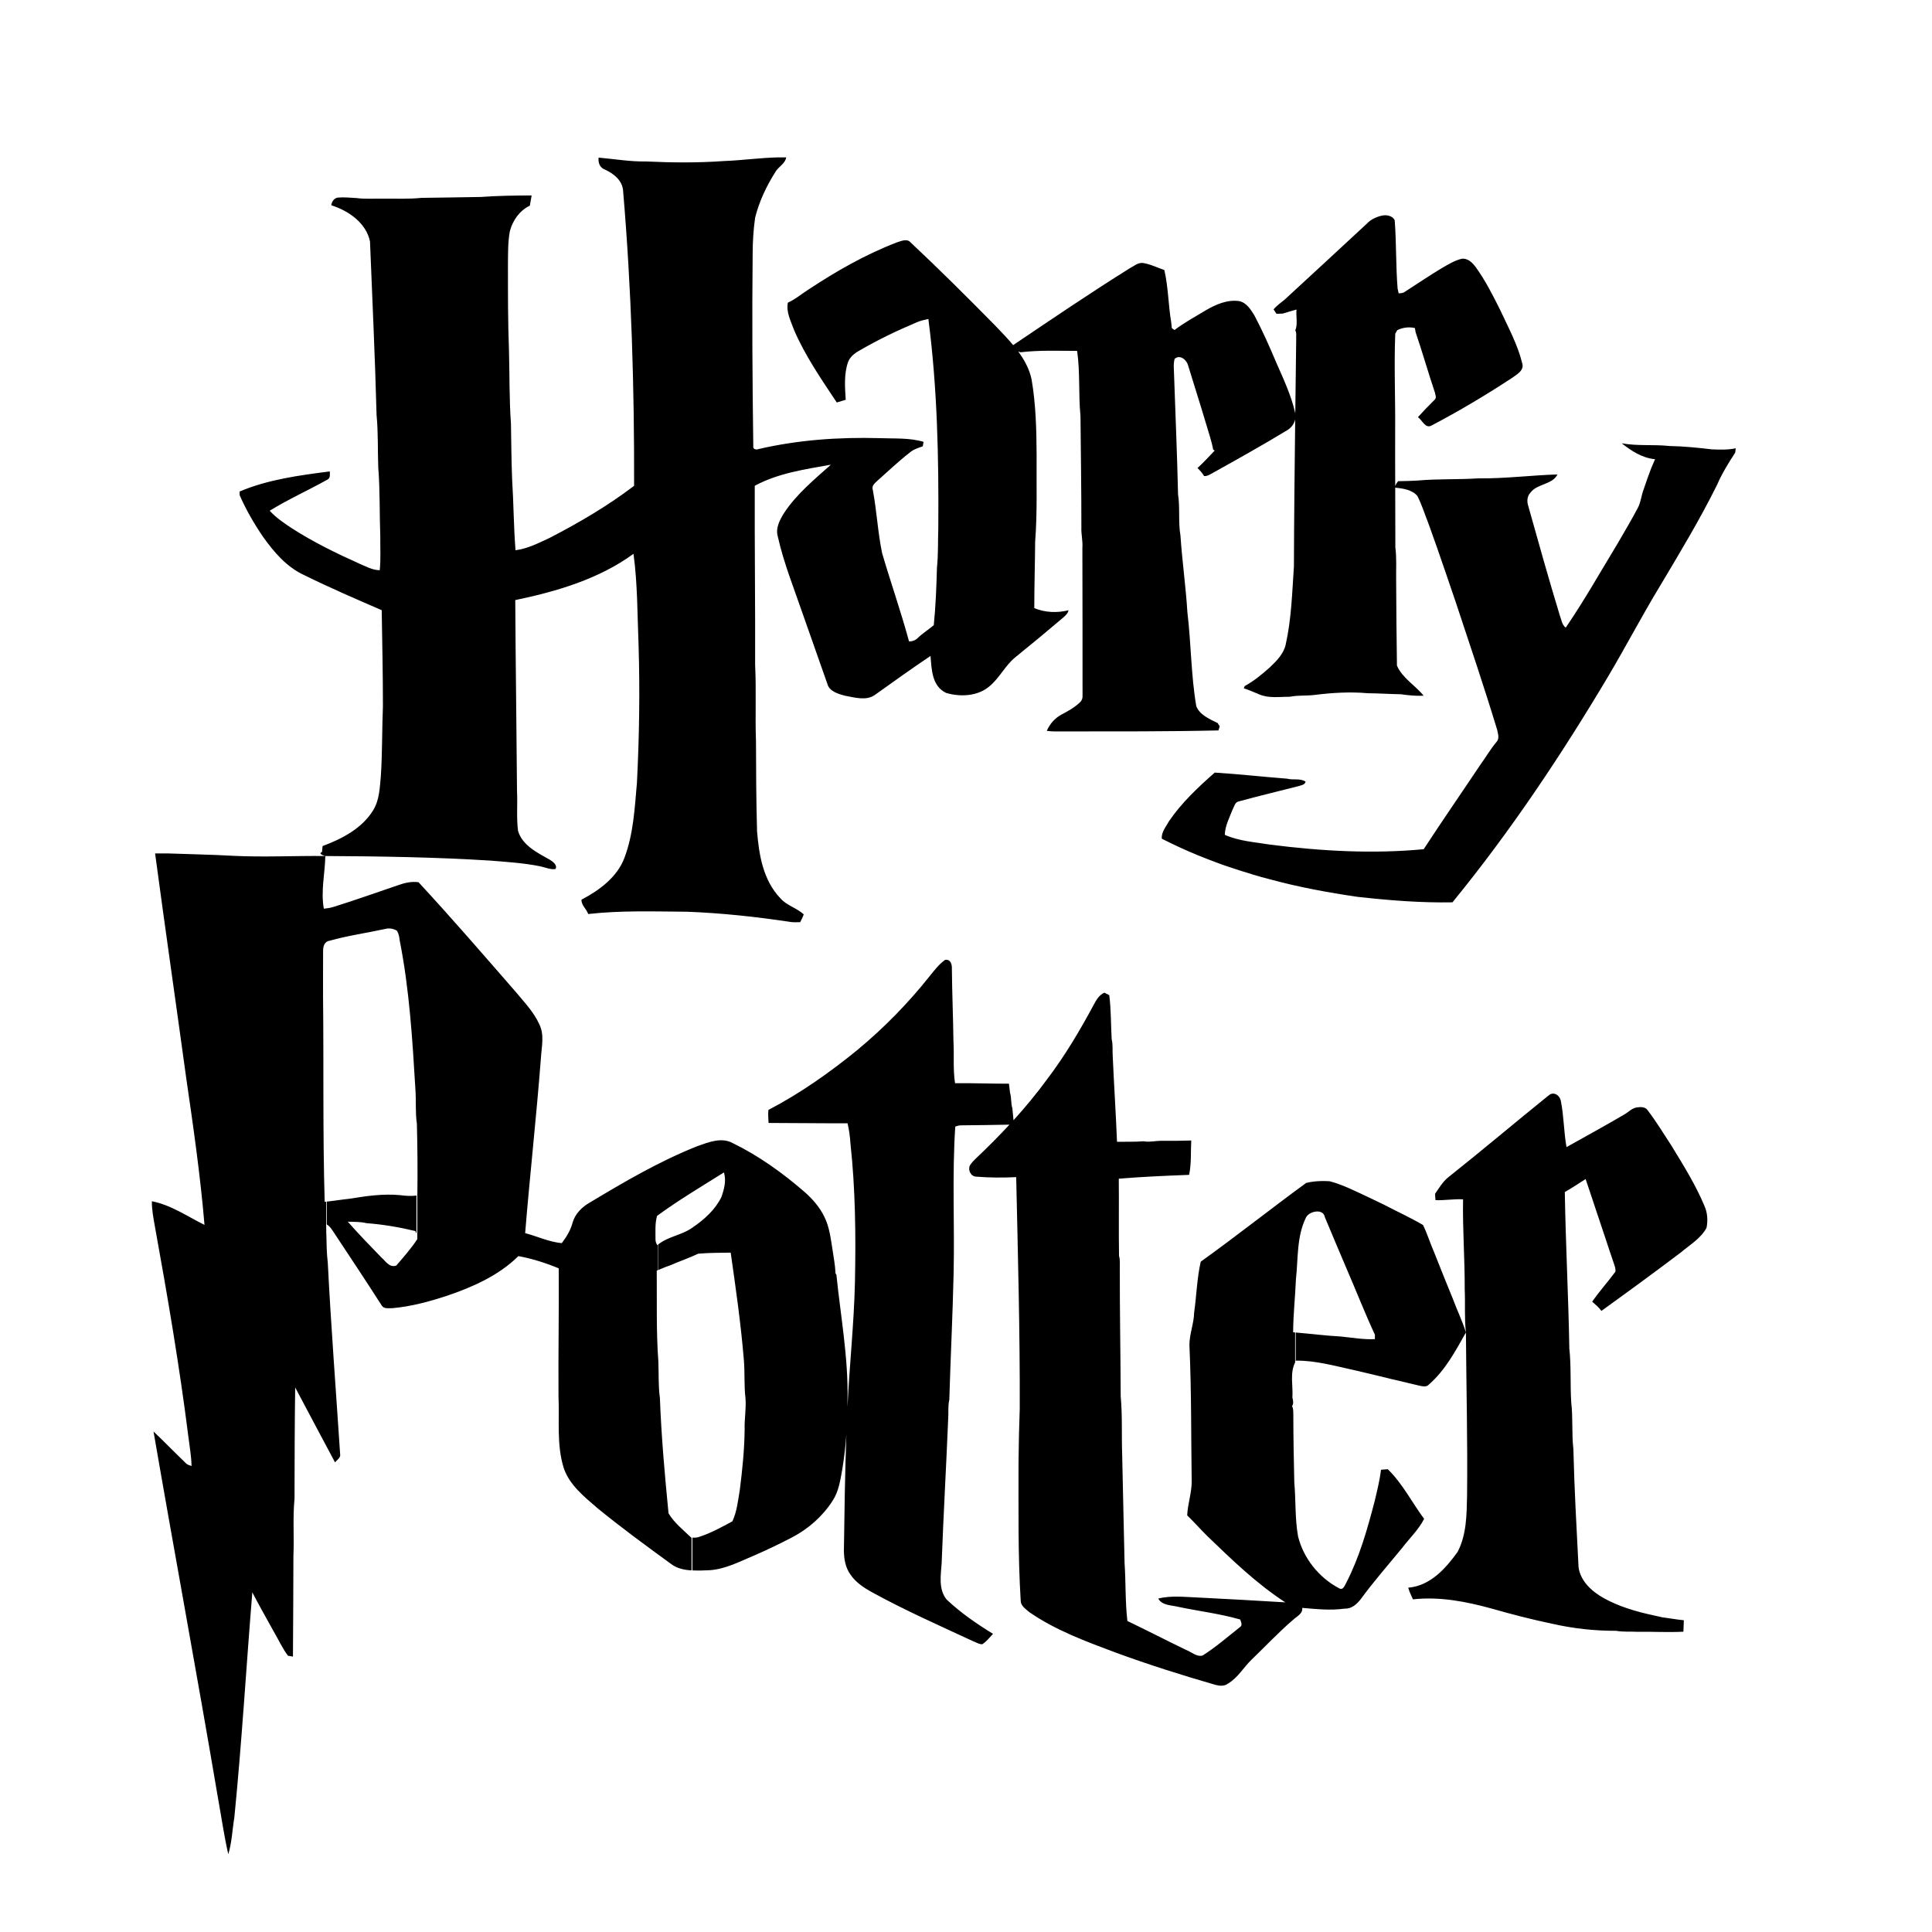 <?xml version="1.0" encoding="UTF-8" standalone="no"?>
<!-- Created with Inkscape (http://www.inkscape.org/) -->

<svg
   width="400mm"
   height="400mm"
   viewBox="0 0 400 400"
   version="1.1"
   id="svg1000"
   inkscape:version="1.1.2 (b8e25be8, 2022-02-05)"
   sodipodi:docname="harry potter.svg"
   xmlns:inkscape="http://www.inkscape.org/namespaces/inkscape"
   xmlns:sodipodi="http://sodipodi.sourceforge.net/DTD/sodipodi-0.dtd"
   xmlns="http://www.w3.org/2000/svg"
   xmlns:svg="http://www.w3.org/2000/svg">
  <sodipodi:namedview
     id="namedview1002"
     pagecolor="#ffffff"
     bordercolor="#666666"
     borderopacity="1.0"
     inkscape:pageshadow="2"
     inkscape:pageopacity="0.0"
     inkscape:pagecheckerboard="0"
     inkscape:document-units="mm"
     showgrid="false"
     inkscape:zoom="1.0670983"
     inkscape:cx="330.33507"
     inkscape:cy="1243.0907"
     inkscape:window-width="2560"
     inkscape:window-height="1027"
     inkscape:window-x="1920"
     inkscape:window-y="25"
     inkscape:window-maximized="1"
     inkscape:current-layer="layer1" />
  <defs
     id="defs997" />
  <g
     inkscape:label="Layer 1"
     inkscape:groupmode="layer"
     id="layer1">
    <path
       id="path6"
       style="stroke-width:1.402"
       d="M 608.172 122.961 C 594.011 123.218 579.908 125.295 565.74 125.805 C 545.461 127.268 525.081 127.107 504.787 126.145 C 492.321 126.375 480.027 124.219 467.691 123.135 C 467.213 126.862 468.445 130.9 472.475 132.418 C 479.694 135.643 486.538 141.389 486.842 149.398 C 493.35 225.928 495.625 302.769 495.408 379.557 C 474.955 395.142 452.472 408.357 429.395 420.256 C 420.885 424.186 412.304 428.671 402.766 429.904 C 401.302 411.446 401.287 392.919 400.113 374.475 C 399.534 360.001 399.46 345.515 399.199 331.041 C 397.837 312.095 398.169 293.081 397.662 274.107 C 396.793 251.543 396.852 228.951 396.852 206.359 C 396.968 197.754 396.749 189.081 398.344 180.584 C 400.533 172.398 405.738 164.606 413.957 160.676 C 414.421 158.02 414.897 155.363 415.361 152.693 C 402.098 152.748 388.82 152.923 375.6 153.885 C 360.133 154.237 344.665 154.305 329.213 154.59 C 319.124 155.647 308.964 155.091 298.846 155.213 C 292.076 155.077 285.277 155.66 278.551 154.738 C 273.651 154.44 268.708 153.953 263.809 154.373 C 260.822 154.983 259.098 157.694 258.852 160.391 C 272.825 164.795 286.117 174.457 289.074 188.633 C 290.872 233.83 293.033 279.04 294.207 324.277 C 295.525 337.803 295.033 351.423 295.512 365.002 C 296.961 382.999 296.453 401.079 297.105 419.104 C 297.004 427.899 297.584 436.734 296.686 445.502 C 291.018 445.448 286.074 442.603 281.059 440.502 C 262.678 432.249 244.501 423.398 227.715 412.529 C 221.641 408.504 215.568 404.357 210.697 399.031 C 225.207 390.073 240.935 383.04 255.822 374.705 C 258.345 373.431 257.661 370.518 257.648 368.309 C 233.759 371.371 209.362 374.624 187.213 384.016 L 187.213 386.795 C 192.156 398.206 198.476 409.074 205.535 419.441 C 213.943 431.178 223.756 442.914 237.6 449.297 C 257.459 459.095 277.856 467.904 298.223 476.727 C 298.614 501.785 299.195 526.844 299.164 551.902 C 298.41 570.008 298.758 588.14 297.555 606.219 C 296.67 615.421 296.54 625.178 291.336 633.377 C 282.812 647.105 267.375 655.347 252.023 661.012 C 251.908 662.177 251.677 664.481 251.561 665.646 C 248.386 666.975 252.633 668.357 254.17 668.791 C 297.222 669.008 340.318 669.684 383.283 672.381 C 396.199 673.452 409.201 674.237 421.914 676.799 C 425.871 677.598 429.699 679.482 433.859 678.994 C 435.918 676.392 432.22 673.329 429.93 671.906 C 419.942 666.296 407.97 660.456 404.723 649.072 C 403.404 638.691 404.462 628.187 403.926 617.766 C 403.563 568.124 402.838 518.482 402.562 468.84 C 435.221 462.064 468.257 452.211 494.943 432.682 C 498.161 456.466 497.945 480.494 498.916 504.414 C 500.003 540.124 499.437 575.876 497.625 611.559 C 495.871 631.264 494.945 651.443 487.842 670.268 C 482.246 685.107 468.546 695.447 454.326 702.887 C 454.022 707.115 458.269 710.193 459.545 714.109 C 485.072 711.223 510.846 712.131 536.504 712.307 C 563.756 713.323 590.906 716.265 617.824 720.344 C 620.245 720.642 622.681 720.504 625.131 720.492 C 626.262 718.527 627.217 716.495 627.928 714.367 C 622.492 709.353 614.563 707.454 609.678 701.789 C 596.11 687.613 592.964 667.706 591.471 649.424 C 590.819 625.992 590.675 602.547 590.631 579.102 C 589.92 559.207 590.934 539.285 589.963 519.391 C 590.122 472.771 589.515 426.165 589.674 379.545 C 607.779 369.692 628.884 366.669 649.164 363.051 C 636.132 374.652 622.39 386.008 612.809 400.441 C 609.257 406.039 605.721 412.584 607.707 419.266 C 612.36 440.096 620.478 460.044 627.393 480.264 C 633.785 498.248 640.033 516.286 646.396 534.283 C 647.904 540.165 654.934 542.184 660.428 543.607 C 667.951 544.963 676.895 547.728 683.65 542.85 C 697.972 532.577 712.337 522.331 726.992 512.479 C 727.905 522.711 727.877 535.884 739.111 541.332 C 750.085 544.625 763.565 543.987 772.553 536.588 C 780.975 529.907 785.193 519.824 793.658 513.184 C 806.067 503.141 818.373 492.963 830.506 482.623 C 832.361 480.997 834.42 479.288 834.797 476.795 C 826.027 478.963 816.387 478.639 808.066 475.102 C 808.082 457.782 808.617 440.476 808.748 423.156 C 810.488 400.632 809.69 378.025 809.879 355.461 C 809.792 335.742 809.299 315.957 805.965 296.441 C 804.268 288.394 800.401 281.267 795.547 274.666 C 796.182 274.887 796.808 275.074 797.367 275.215 C 811.993 273.48 826.822 274.131 841.535 274.145 C 843.985 291.004 842.493 308.106 844.16 325.006 C 844.436 353.954 844.882 382.916 844.855 411.863 C 844.609 417.311 846.088 422.663 845.639 428.111 C 845.726 466.518 845.796 504.925 845.77 543.346 C 845.943 545.297 845.335 547.237 843.812 548.646 C 839.638 552.726 834.362 555.638 829.129 558.389 C 823.939 561.208 820.068 565.817 817.836 570.994 C 822.098 571.658 826.418 571.453 830.709 571.453 C 871.123 571.412 911.537 571.59 951.922 570.668 C 952.183 569.882 952.705 568.282 952.951 567.496 C 952.545 566.832 951.719 565.518 951.299 564.867 C 944.906 561.777 937.282 558.485 934.629 551.723 C 930.483 527.451 930.628 502.717 927.686 478.35 C 926.468 458.346 923.596 438.466 922.277 418.477 C 920.422 407.797 922.046 396.834 920.379 386.168 C 919.712 355.364 918.35 324.586 917.307 293.781 C 917.276 289.323 916.508 284.743 917.711 280.365 C 921.973 276.557 927.307 281.422 928.264 285.596 C 932.83 300.639 937.702 315.614 942.152 330.697 C 944.109 337.541 946.574 344.277 947.82 351.27 C 948.11 351.459 948.718 351.853 949.008 352.043 C 944.63 356.664 940.281 361.339 935.57 365.689 C 937.571 367.546 939.354 369.62 940.76 371.938 C 943.369 372.127 945.47 370.555 947.645 369.43 C 967.069 358.615 986.495 347.76 1005.455 336.24 C 1008.854 334.319 1010.993 331.244 1011.918 327.768 C 1011.451 366.032 1011.034 404.299 1010.912 442.574 C 1009.52 462.876 1009 483.354 1004.535 503.344 C 1003.042 510.567 997.577 516.205 992.229 521.273 C 986.155 526.681 979.834 531.992 972.543 535.949 C 972.34 536.396 971.949 537.277 971.746 537.725 C 975.819 539.12 979.79 540.788 983.732 542.469 C 991.299 545.762 999.882 544.338 1007.941 544.326 C 1014.102 543.093 1020.48 543.716 1026.713 542.984 C 1040.542 541.236 1054.676 540.355 1068.621 541.602 C 1077.203 541.669 1085.957 542.278 1094.625 542.414 C 1100.452 543.254 1106.339 543.837 1112.268 543.553 C 1105.802 535.462 1095.598 529.796 1091.408 520.012 C 1091.06 497.786 1090.901 475.562 1090.785 453.336 C 1090.626 444.757 1091.276 436.151 1090.16 427.613 C 1090.183 412.073 1090.115 396.532 1090.059 380.992 C 1096.197 381.596 1103.22 382.664 1107.303 387.393 C 1110.738 393.993 1112.897 401.08 1115.607 407.951 C 1118.159 414.687 1120.377 421.544 1122.885 428.293 C 1127.77 442.279 1132.525 456.319 1137.309 470.346 C 1148.34 503.576 1159.559 536.766 1169.721 570.24 C 1170.3 573.195 1171.619 576.839 1169.387 579.441 C 1164.516 585.106 1160.891 591.57 1156.514 597.561 C 1141.815 619.556 1126.741 641.334 1112.303 663.465 C 1072.497 667.246 1032.3 664.956 992.727 659.941 C 980.695 657.949 968.07 657.231 956.908 652.244 C 957.096 645.292 960.488 638.922 962.996 632.525 C 964.301 630.194 964.736 626.657 968.012 626.088 C 983.508 621.832 999.164 618.146 1014.732 614.135 C 1016.733 613.43 1019.545 613.201 1019.994 610.693 C 1015.863 607.82 1010.338 609.649 1005.656 608.375 C 986.783 606.911 967.94 604.798 949.037 603.605 C 935.962 615.166 923.089 627.214 913.377 641.498 C 911.072 645.821 907.086 650.252 907.738 655.293 C 916.943 659.941 926.321 664.306 935.932 668.223 C 941.31 670.377 946.688 672.558 952.182 674.51 C 957.444 676.515 962.85 678.156 968.199 679.959 C 975.867 682.385 983.565 684.81 991.393 686.775 C 1014.078 692.996 1037.33 697.292 1060.668 700.693 C 1085.253 703.431 1109.998 705.424 1134.772 704.977 C 1180.303 649.277 1220.034 589.593 1256.477 528.377 C 1270.291 505.108 1282.773 481.161 1296.805 458.014 C 1312.402 431.885 1328.13 405.809 1341.582 378.65 C 1345.38 369.909 1350.424 361.669 1355.686 353.646 C 1355.816 352.508 1355.947 351.357 1356.092 350.219 C 1349.989 351.574 1343.697 351.289 1337.508 351.086 C 1326.505 349.785 1315.476 348.66 1304.357 348.457 C 1291.949 347.102 1279.293 348.605 1267.016 346.342 C 1274.495 352.223 1283.033 357.875 1293.064 358.77 C 1292.064 361.128 1291.021 363.486 1290.035 365.844 C 1287.962 371.251 1286.021 376.712 1284.209 382.201 C 1282.295 386.917 1282.078 392.109 1279.672 396.676 C 1274.7 406.095 1269.248 415.283 1263.885 424.512 C 1250.505 446.561 1237.851 469.019 1223.254 490.377 C 1220.253 488.032 1219.949 484.196 1218.688 480.971 C 1209.99 452.375 1201.916 423.604 1193.871 394.846 C 1192.827 391.444 1193.16 387.568 1195.77 384.844 C 1200.945 377.797 1212.831 378.772 1216.832 370.668 C 1196.263 371.291 1175.707 374.003 1155.064 373.732 C 1139.177 374.762 1123.132 374.003 1107.303 375.467 C 1102.302 375.738 1097.314 375.887 1092.312 375.941 C 1091.382 377.078 1090.617 378.315 1090.055 379.635 C 1090.002 364.891 1089.96 350.148 1090.016 335.404 C 1090.204 310.495 1089.088 285.585 1090.088 260.689 C 1090.479 259.998 1091.263 258.617 1091.654 257.926 C 1095.916 255.893 1100.744 255.188 1105.426 256.299 C 1105.571 257.126 1105.861 258.765 1106.006 259.592 C 1111.326 275.177 1115.789 291.021 1121.051 306.633 C 1121.428 308.476 1122.573 310.874 1120.805 312.365 C 1116.325 316.77 1111.963 321.281 1107.803 325.93 C 1111.166 328.152 1113.629 335.308 1118.572 332.367 C 1140.026 321.146 1160.755 308.733 1180.875 295.561 C 1184.876 292.701 1191.125 289.434 1189.27 283.756 C 1185.675 269.065 1178.222 255.527 1171.873 241.771 C 1166.234 230.604 1160.625 219.341 1153.232 209.096 C 1150.681 205.545 1146.941 201.494 1141.867 202.186 C 1136.431 203.554 1131.647 206.495 1126.893 209.205 C 1116.905 215.195 1107.31 221.727 1097.525 228.002 C 1096.163 229.059 1094.394 229.044 1092.756 229.193 C 1092.553 228.258 1092.133 226.402 1091.93 225.48 C 1090.466 207.741 1091.031 189.812 1089.654 172.059 C 1088.002 168.576 1083.218 167.6 1079.58 168.48 C 1075.101 169.497 1070.824 171.502 1067.795 174.836 C 1046.472 194.609 1025.119 214.367 1003.709 234.059 C 1000.723 236.539 997.462 238.749 995.012 241.73 C 995.737 242.869 996.547 244.006 997.301 245.158 C 998.91 245.104 1000.548 245.05 1002.186 244.996 C 1005.737 243.885 1009.318 242.841 1012.928 241.852 C 1012.42 247.232 1014.045 253.128 1011.986 258.17 C 1013.218 260.203 1012.492 262.709 1012.695 264.945 C 1012.454 284.277 1012.217 303.613 1011.979 322.947 C 1008.924 309.25 1002.857 296.293 997.178 283.387 C 991.916 270.919 986.421 258.505 980.072 246.484 C 977.246 241.971 974.1 236.578 968.215 235.25 C 958.909 233.908 949.906 237.852 942.209 242.352 C 933.874 247.325 925.307 252.041 917.596 257.842 C 917.074 257.476 916.059 256.757 915.537 256.391 C 915.363 254.805 915.19 253.22 915.016 251.648 C 912.754 238.191 912.783 224.271 909.666 210.963 C 904.085 209.093 898.78 206.342 892.865 205.434 C 888.835 205.095 885.705 208.05 882.414 209.744 C 851.61 228.997 821.614 249.377 791.57 269.625 C 787.248 264.44 782.484 259.532 777.873 254.715 C 756.1 232.598 734.109 210.642 711.395 189.365 C 708.64 186.167 703.959 188.349 700.625 189.406 C 676.098 198.852 653.31 211.876 631.697 226.174 C 626.29 229.575 621.464 233.816 615.535 236.459 C 614.071 243.926 617.911 250.92 620.375 257.805 C 628.986 277.889 641.598 296.144 653.76 314.453 C 656.079 313.748 658.399 313.043 660.732 312.352 C 660.182 302.607 659.267 292.51 662.5 283.078 C 663.906 278.999 667.502 276.06 671.344 273.959 C 685.579 265.651 700.537 258.455 715.83 251.99 C 718.816 250.608 722.092 249.929 725.324 249.211 C 732.355 303.339 733.487 357.942 733.066 412.408 C 732.718 422.776 733.109 433.158 732.021 443.498 C 731.616 458.487 731.051 473.516 729.543 488.438 C 725.484 491.866 720.889 494.738 717.062 498.41 C 715.28 500.253 712.844 501.148 710.221 501.148 C 703.944 478.001 695.972 455.315 689.217 432.316 C 685.752 415.823 684.998 398.952 681.838 382.404 C 680.794 379.084 684.201 376.997 686.26 374.896 C 694.45 367.619 702.394 360.056 711.105 353.32 C 713.889 350.989 717.484 349.892 720.934 348.713 C 721.137 347.547 721.34 346.382 721.557 345.217 C 710.554 341.896 698.667 342.777 687.244 342.316 C 655.484 341.436 623.508 343.657 592.617 350.854 C 590.66 351.721 587.964 350.786 588.529 348.455 C 587.848 298.379 587.499 248.29 588.035 198.215 C 588.065 188.81 588.629 179.39 589.963 170.066 C 593.123 157.368 598.849 145.266 605.967 134.072 C 608.388 130.101 613.476 127.824 614.244 122.973 C 612.218 122.925 610.195 122.924 608.172 122.961 z M 254.17 668.791 C 230.121 668.52 206.008 669.827 181.945 668.621 C 164.927 667.632 147.881 667.408 130.848 666.758 L 121.172 666.758 C 129 725.114 137.414 783.388 145.416 841.717 C 150.996 880.043 156.535 918.424 159.768 956.98 C 146.359 950.381 133.762 941.441 118.672 938.514 C 118.527 945.168 119.911 951.722 121.027 958.268 C 130.884 1012.68 140.219 1067.214 147.119 1122.047 C 148.032 1129.799 149.497 1137.522 149.656 1145.355 C 148.033 1144.786 146.293 1144.407 145.162 1143.119 C 136.668 1134.947 128.477 1126.505 119.939 1118.387 C 136.421 1213.889 154.135 1309.257 170.312 1404.814 C 173.073 1420.021 175.023 1434.142 178.357 1448.656 C 181.213 1439.387 181.459 1429.629 183.068 1420.129 C 188.91 1361.529 192.345 1302.732 197.129 1244.051 C 202.478 1254.486 208.379 1264.649 214.018 1274.949 C 217.671 1281.156 220.612 1287.743 224.961 1293.584 C 226.251 1293.801 227.556 1294.018 228.875 1294.262 C 228.977 1268.052 229.253 1241.855 229.238 1215.658 C 229.905 1200.724 228.643 1185.763 230.107 1170.869 C 230.165 1141.894 230.195 1112.94 230.615 1083.965 C 241.038 1103.467 251.249 1123.035 261.744 1142.51 C 263.339 1140.531 266.382 1138.865 265.73 1136.006 C 262.483 1086.188 258.614 1036.382 256.092 986.523 C 255.217 979.147 255.104 971.719 254.969 964.297 L 254.896 964.297 L 254.896 961.143 C 254.861 959.541 254.845 957.935 254.787 956.336 C 254.833 956.352 254.862 956.388 254.896 956.416 L 254.896 938.834 C 254.486 938.886 254.077 938.951 253.664 938.988 C 252.113 885.728 252.989 832.434 252.395 779.174 C 252.424 767.004 252.345 754.854 252.432 742.684 C 252.403 739.634 253.446 735.556 257.287 735.027 C 271.725 730.948 286.721 728.888 301.391 725.676 C 302.144 725.483 302.919 725.389 303.674 725.371 C 305.938 725.317 308.146 726.005 310.125 727.133 C 311.502 729.437 312.001 732.039 312.262 734.654 C 319.857 773.075 322.227 812.119 324.547 851.068 C 325.228 860.026 324.373 869.127 325.707 878.004 C 326.171 896.679 326.346 915.346 326.07 934.008 C 326.058 934.01 326.046 934.008 326.033 934.01 L 326.033 968.127 C 321.206 975.445 315.358 982.079 309.617 988.76 C 304.138 990.63 301.333 985.289 297.984 982.457 C 289.041 973.282 280.147 964.04 271.711 954.473 C 276.538 954.69 281.481 954.419 286.207 955.625 C 299.137 956.601 311.944 958.769 324.512 961.791 L 325.379 963.807 L 325.379 934.045 C 321.095 934.65 316.767 934.279 312.516 933.738 C 299.411 932.519 286.272 934.374 273.414 936.516 C 267.373 937.147 261.394 938.144 255.365 938.773 L 255.365 956.768 C 257.401 957.774 258.619 959.693 259.859 961.451 C 272.775 980.994 285.786 1000.483 298.383 1020.201 C 300.18 1022.763 303.993 1022.018 306.791 1022.031 C 321.258 1020.744 335.326 1016.9 349.01 1012.441 C 369.493 1005.503 389.85 996.403 404.998 981.373 C 415.812 983.338 426.424 986.754 436.527 990.928 C 436.759 1024.239 436.128 1057.565 436.346 1090.877 C 437.172 1109.606 434.737 1128.809 440.477 1147.051 C 444.869 1160.115 456.402 1169.351 466.824 1178.322 C 485.393 1193.528 504.868 1207.736 524.336 1221.926 C 528.962 1225.426 534.536 1226.574 540.297 1226.928 L 540.297 1201.326 C 540.219 1201.321 540.14 1201.332 540.062 1201.326 C 533.815 1195.322 526.699 1189.72 522.307 1182.32 C 519.378 1152.356 516.681 1122.277 515.564 1092.164 C 514.231 1082.786 514.761 1073.272 514.369 1063.84 C 512.615 1040.178 513.319 1016.406 513.102 992.689 C 513.401 992.564 513.711 992.459 514.01 992.334 L 514.01 972.457 C 513.863 972.58 513.68 972.64 513.535 972.768 C 512.477 971.209 512.022 969.537 512.123 967.721 C 512.149 961.771 511.674 955.732 513.355 949.932 C 530.055 937.694 548.013 927.043 565.611 915.984 C 567.539 922.422 565.786 929.144 563.582 935.297 C 558.74 945.204 550.131 952.927 540.824 959.215 C 532.749 965.025 521.954 965.986 514.244 972.305 L 514.244 992.24 C 517.594 990.841 520.942 989.434 524.408 988.252 C 531.381 985.189 538.65 982.77 545.535 979.477 C 553.943 978.772 562.416 978.759 570.867 978.664 C 574.868 1006.528 578.853 1034.41 581.158 1062.449 C 582.028 1072.383 581.225 1082.392 582.428 1092.299 C 583.095 1100.471 581.515 1108.59 581.775 1116.762 C 581.601 1132.631 579.984 1148.446 577.969 1164.193 C 576.563 1172.392 575.773 1180.877 572.207 1188.588 C 564.031 1192.979 555.899 1197.526 546.984 1200.48 C 545.073 1201.285 542.995 1201.407 540.953 1201.322 L 540.953 1226.922 C 545.488 1227.146 550.122 1227.005 554.486 1226.772 C 566.619 1225.918 577.375 1220.261 588.262 1215.693 C 598.51 1211.275 608.578 1206.449 618.449 1201.326 C 631.568 1194.55 642.802 1184.55 650.484 1172.529 C 655.355 1165.157 656.508 1156.395 658.059 1148.033 C 659.508 1139.049 660.564 1130.015 661.242 1120.957 C 660.165 1151.108 659.738 1181.277 659.316 1211.445 C 659.374 1217.991 660.519 1224.807 664.549 1230.336 C 668.651 1236.353 675.014 1240.555 681.508 1244.119 C 707.035 1258.119 733.795 1269.964 760.279 1282.256 C 762.57 1283.096 764.801 1284.638 767.41 1284.627 C 770.744 1282.499 773.165 1279.315 775.832 1276.496 C 762.974 1268.595 750.451 1259.962 739.623 1249.717 C 732.941 1241.518 735.115 1230.513 735.709 1220.973 C 737.086 1183.501 739.26 1146.015 740.797 1108.557 C 741.174 1103.624 740.477 1098.582 741.666 1093.73 C 742.637 1060.704 744.318 1027.703 745.043 994.676 C 745.884 956.513 743.797 918.31 746.334 880.188 C 748.001 879.578 749.755 879.075 751.625 879.197 C 763.971 879.098 776.316 878.901 788.662 878.662 C 780.318 887.68 771.621 896.415 762.658 904.885 C 760.846 906.606 759.107 908.395 757.803 910.469 C 756.063 913.938 758.266 919.142 762.789 919.305 C 773.125 920.145 783.547 920.158 793.926 919.67 C 795.259 979.896 796.898 1040.11 796.709 1100.35 C 796.231 1114.349 795.868 1128.348 795.752 1142.361 C 795.81 1178.573 795.232 1214.784 797.479 1250.941 C 797.681 1254.79 801.45 1257.123 804.189 1259.535 C 824.6 1273.684 848.516 1282.478 871.941 1291.232 C 897.41 1300.583 923.373 1308.77 949.523 1316.332 C 952.727 1317.226 956.656 1317.537 959.41 1315.342 C 967.368 1310.639 971.616 1302.508 978.096 1296.383 C 988.881 1286.056 999.028 1275.133 1010.436 1265.389 C 1013.291 1262.732 1017.988 1260.7 1017.408 1256.201 C 1028.425 1257.15 1039.543 1258.349 1050.603 1256.777 C 1055.967 1257.089 1060.01 1253.274 1062.996 1249.561 C 1073.056 1235.737 1084.45 1222.815 1095.322 1209.547 C 1101.121 1201.944 1108.296 1195.148 1112.645 1186.678 C 1103.106 1173.817 1095.887 1159.179 1084.232 1147.85 C 1082.913 1147.958 1080.261 1148.196 1078.941 1148.291 C 1077.956 1156.761 1075.826 1165.021 1073.869 1173.328 C 1068.23 1194.93 1062.091 1216.629 1051.727 1236.754 C 1050.553 1238.773 1049.299 1242.838 1046.109 1240.818 C 1030.077 1232.389 1018.263 1217.056 1014.146 1200.332 C 1011.653 1186.414 1012.472 1172.21 1011.211 1158.184 C 1010.805 1140.593 1010.464 1123.003 1010.449 1105.398 C 1010.318 1103.122 1010.667 1100.681 1009.436 1098.621 C 1010.856 1096.534 1010.276 1094.101 1009.725 1091.879 C 1010.358 1082.821 1007.576 1073.002 1011.856 1064.412 L 1011.856 1041.027 C 1011.339 1040.985 1010.823 1040.929 1010.307 1040.889 C 1010.351 1027.065 1011.93 1013.318 1012.481 999.521 C 1014.278 983.327 1012.944 966.23 1020.381 951.105 C 1021.832 948.339 1025.899 946.421 1029.402 946.498 L 1029.404 946.498 C 1032.129 946.559 1034.505 947.844 1035.057 950.867 C 1040.696 964.419 1046.42 977.912 1052.16 991.424 C 1059.582 1008.513 1066.324 1025.887 1074.195 1042.787 C 1074.151 1043.939 1074.143 1045.09 1074.16 1046.242 C 1065.318 1046.662 1056.504 1045.103 1047.777 1044.209 C 1035.928 1043.568 1024.142 1042.057 1012.324 1041.068 L 1012.324 1063.539 C 1012.416 1063.376 1012.491 1063.209 1012.588 1063.047 C 1027.939 1062.884 1042.731 1067.167 1057.561 1070.365 C 1066.446 1072.385 1075.289 1074.56 1084.16 1076.701 C 1086.03 1077.23 1087.893 1077.623 1089.85 1078.057 C 1096.286 1079.656 1102.773 1081.092 1109.238 1082.664 C 1111.572 1083.152 1114.667 1083.809 1116.377 1081.682 C 1129.264 1070.46 1137.208 1055.362 1145.297 1041.023 C 1142.514 1032.025 1138.257 1023.353 1134.967 1014.463 C 1130.053 1002.334 1125.081 990.225 1120.326 978.041 C 1117.268 971.129 1115.109 963.858 1111.775 957.068 C 1101.933 951.268 1091.349 946.511 1081.188 941.145 C 1077.375 939.288 1073.549 937.459 1069.736 935.656 C 1059.662 931.008 1049.739 925.783 1038.897 922.883 C 1037.747 922.819 1036.59 922.77 1035.43 922.744 C 1034.269 922.718 1033.105 922.715 1031.939 922.746 C 1028.055 922.849 1024.176 923.28 1020.488 924.203 C 992.787 944.41 965.976 965.754 938.115 985.73 C 935.144 998.727 934.853 1012.192 932.969 1025.338 C 932.81 1034.065 929.186 1042.393 929.273 1051.121 C 930.911 1086.777 930.527 1122.446 931.049 1158.115 C 930.904 1166.843 927.896 1175.233 927.533 1183.934 C 932.955 1189.205 937.956 1194.856 943.334 1200.195 C 962.437 1218.564 981.602 1237.21 1004.188 1251.885 C 981.731 1250.571 959.265 1249.239 936.797 1248.15 C 926.186 1247.798 915.299 1246.308 904.92 1248.924 C 907.906 1254.453 915.343 1254.046 920.895 1255.469 C 936.898 1258.816 953.263 1260.768 968.977 1265.295 C 969.527 1267.219 971.064 1269.887 968.672 1271.283 C 959.148 1278.832 949.93 1286.855 939.58 1293.428 C 934.898 1294.715 930.854 1290.596 926.693 1289.064 C 911.328 1281.651 896.193 1273.818 880.799 1266.445 C 879.059 1251.321 879.61 1236.062 878.596 1220.897 C 878.074 1192.898 877.248 1164.966 876.74 1136.994 C 876.189 1121.626 876.972 1106.218 875.58 1090.904 C 875.464 1057.471 874.798 1024.023 874.885 990.59 C 874.812 987.486 875.232 984.315 874.275 981.293 C 873.956 961.168 874.291 941.029 874.088 920.891 C 892.353 919.373 910.703 918.586 929.025 917.895 C 930.895 909.086 930.229 899.98 930.693 891.049 C 923.098 891.304 915.486 891.372 907.891 891.291 C 903.02 891.21 898.193 892.526 893.352 891.658 C 886.481 892.227 879.566 891.915 872.695 892.064 C 871.826 869.812 870.333 847.599 869.361 825.359 C 869.028 820.874 869.622 816.321 868.535 811.916 C 867.854 800.451 868.13 788.932 866.637 777.508 C 865.694 777.02 863.796 776.043 862.854 775.555 C 858.65 777.371 856.518 781.288 854.547 784.934 C 843.748 805.045 832.05 824.805 818.105 843.168 C 809.973 854.298 801.156 864.959 791.844 875.229 C 791.591 872.086 791.29 868.946 790.938 865.822 C 789.676 861.919 790.344 857.758 789.141 853.842 C 788.807 851.457 788.559 849.057 788.27 846.672 C 774.223 846.726 760.192 846.13 746.16 846.279 C 744.45 835.343 745.565 824.149 744.898 813.104 C 744.667 794.32 743.841 775.549 743.682 756.766 C 743.827 753.608 742.752 749.163 738.346 749.949 C 733.591 753.337 730.157 757.931 726.576 762.322 C 709.848 783.45 690.8 802.98 669.752 820.408 C 648.226 837.931 625.279 854.179 600.332 867.176 C 600.057 870.564 600.202 873.954 600.463 877.342 C 621.032 877.342 641.602 877.693 662.186 877.611 C 663.36 882.734 664.114 887.925 664.418 893.17 C 668.332 929.056 668.694 965.323 667.955 1001.412 C 667.263 1034.045 663.626 1066.502 662.139 1099.102 C 662.154 1097.309 662.167 1095.516 662.154 1093.723 C 662.836 1060.926 656.791 1028.461 653.457 995.908 L 652.768 994.893 C 652.536 988.469 651.253 982.139 650.34 975.783 C 648.963 967.272 647.993 958.518 644.035 950.645 C 640.44 943.137 634.772 936.644 628.379 931.061 C 611.375 916.37 592.843 902.98 572.244 892.979 C 563.533 888.317 553.45 892.423 544.955 895.418 C 515.297 907.168 487.893 923.276 460.844 939.498 C 454.48 943.076 449.132 948.611 447.291 955.455 C 445.726 961.228 442.565 966.447 438.883 971.244 C 428.895 970.309 419.856 965.937 410.289 963.416 C 414 917.772 419.118 872.243 422.611 826.572 C 423.119 817.899 425.46 808.636 421.416 800.383 C 417.11 790.734 409.507 782.908 402.752 774.736 C 377.747 746.046 352.893 717.226 326.975 689.254 C 321.452 688.495 316.024 689.77 310.922 691.627 C 294.107 697.319 277.379 703.328 260.404 708.6 C 258.012 709.372 255.476 709.63 253.012 709.955 C 250.504 696.281 253.909 682.506 254.17 668.791 z M 1145.297 1041.023 C 1145.587 1083.523 1146.674 1126.01 1146.195 1168.51 C 1145.862 1183.309 1145.876 1198.896 1138.787 1212.502 C 1129.669 1225.146 1117.609 1238.995 1100.199 1240.432 C 1101.098 1243.562 1102.533 1246.544 1103.91 1249.539 C 1124.741 1247.208 1145.571 1251.289 1165.488 1256.764 C 1181.289 1261.29 1197.235 1265.408 1213.383 1268.742 C 1229.517 1272.401 1246.085 1274.164 1262.697 1274.123 C 1267.858 1275.112 1273.192 1274.557 1278.469 1274.869 C 1290.703 1274.679 1302.966 1275.465 1315.215 1274.814 C 1315.332 1271.833 1315.476 1268.851 1315.549 1265.869 C 1309.867 1265.341 1304.286 1264.258 1298.676 1263.566 C 1296.284 1262.943 1293.921 1262.563 1291.602 1261.98 C 1278.135 1259.08 1264.699 1255.136 1252.783 1248.469 C 1243.346 1243.197 1234.706 1235.039 1233.285 1224.387 C 1231.72 1193.596 1229.982 1162.804 1229.242 1131.973 C 1227.836 1119.898 1229.039 1107.62 1227.561 1095.572 C 1226.705 1081.559 1227.604 1067.41 1226.082 1053.478 C 1225.401 1012.74 1223.196 972.057 1222.559 931.332 C 1228.096 928.12 1233.46 924.637 1238.809 921.168 C 1241.403 928.676 1243.853 936.225 1246.375 943.773 C 1251.448 958.586 1256.189 973.494 1261.277 988.293 C 1261.784 990.028 1262.45 991.842 1262.016 993.672 C 1256.145 1001.532 1249.535 1008.932 1243.939 1016.969 C 1246.491 1019.204 1249.188 1021.4 1251.131 1024.191 C 1271.932 1009.203 1292.632 994.079 1313.057 978.643 C 1320.174 972.585 1328.9 967.558 1333.277 959.25 C 1334.437 953.545 1334.047 947.447 1331.611 942.066 C 1324.726 925.587 1315.144 910.271 1305.779 894.943 C 1299.72 885.687 1293.993 876.201 1287.238 867.379 C 1285.644 864.831 1281.846 864.696 1279.121 865.17 C 1275.033 865.631 1272.395 868.815 1269.09 870.699 C 1254.174 879.454 1238.967 887.749 1223.877 896.219 C 1221.732 884.279 1221.863 872.069 1219.457 860.17 C 1218.979 857.222 1216.413 854.427 1213.447 854.414 C 1212.459 854.41 1211.427 854.714 1210.412 855.426 C 1183.914 876.784 1157.98 898.767 1131.322 919.936 C 1126.974 923.473 1124.291 928.297 1121.16 932.729 C 1121.247 934.368 1121.363 936.022 1121.508 937.662 C 1128.698 937.933 1135.86 936.63 1143.064 937.01 C 1142.63 960.455 1144.469 983.82 1144.353 1007.266 C 1144.861 1018.5 1144.021 1029.87 1145.297 1041.023 z "
       transform="scale(0.265)" />
  </g>
</svg>
